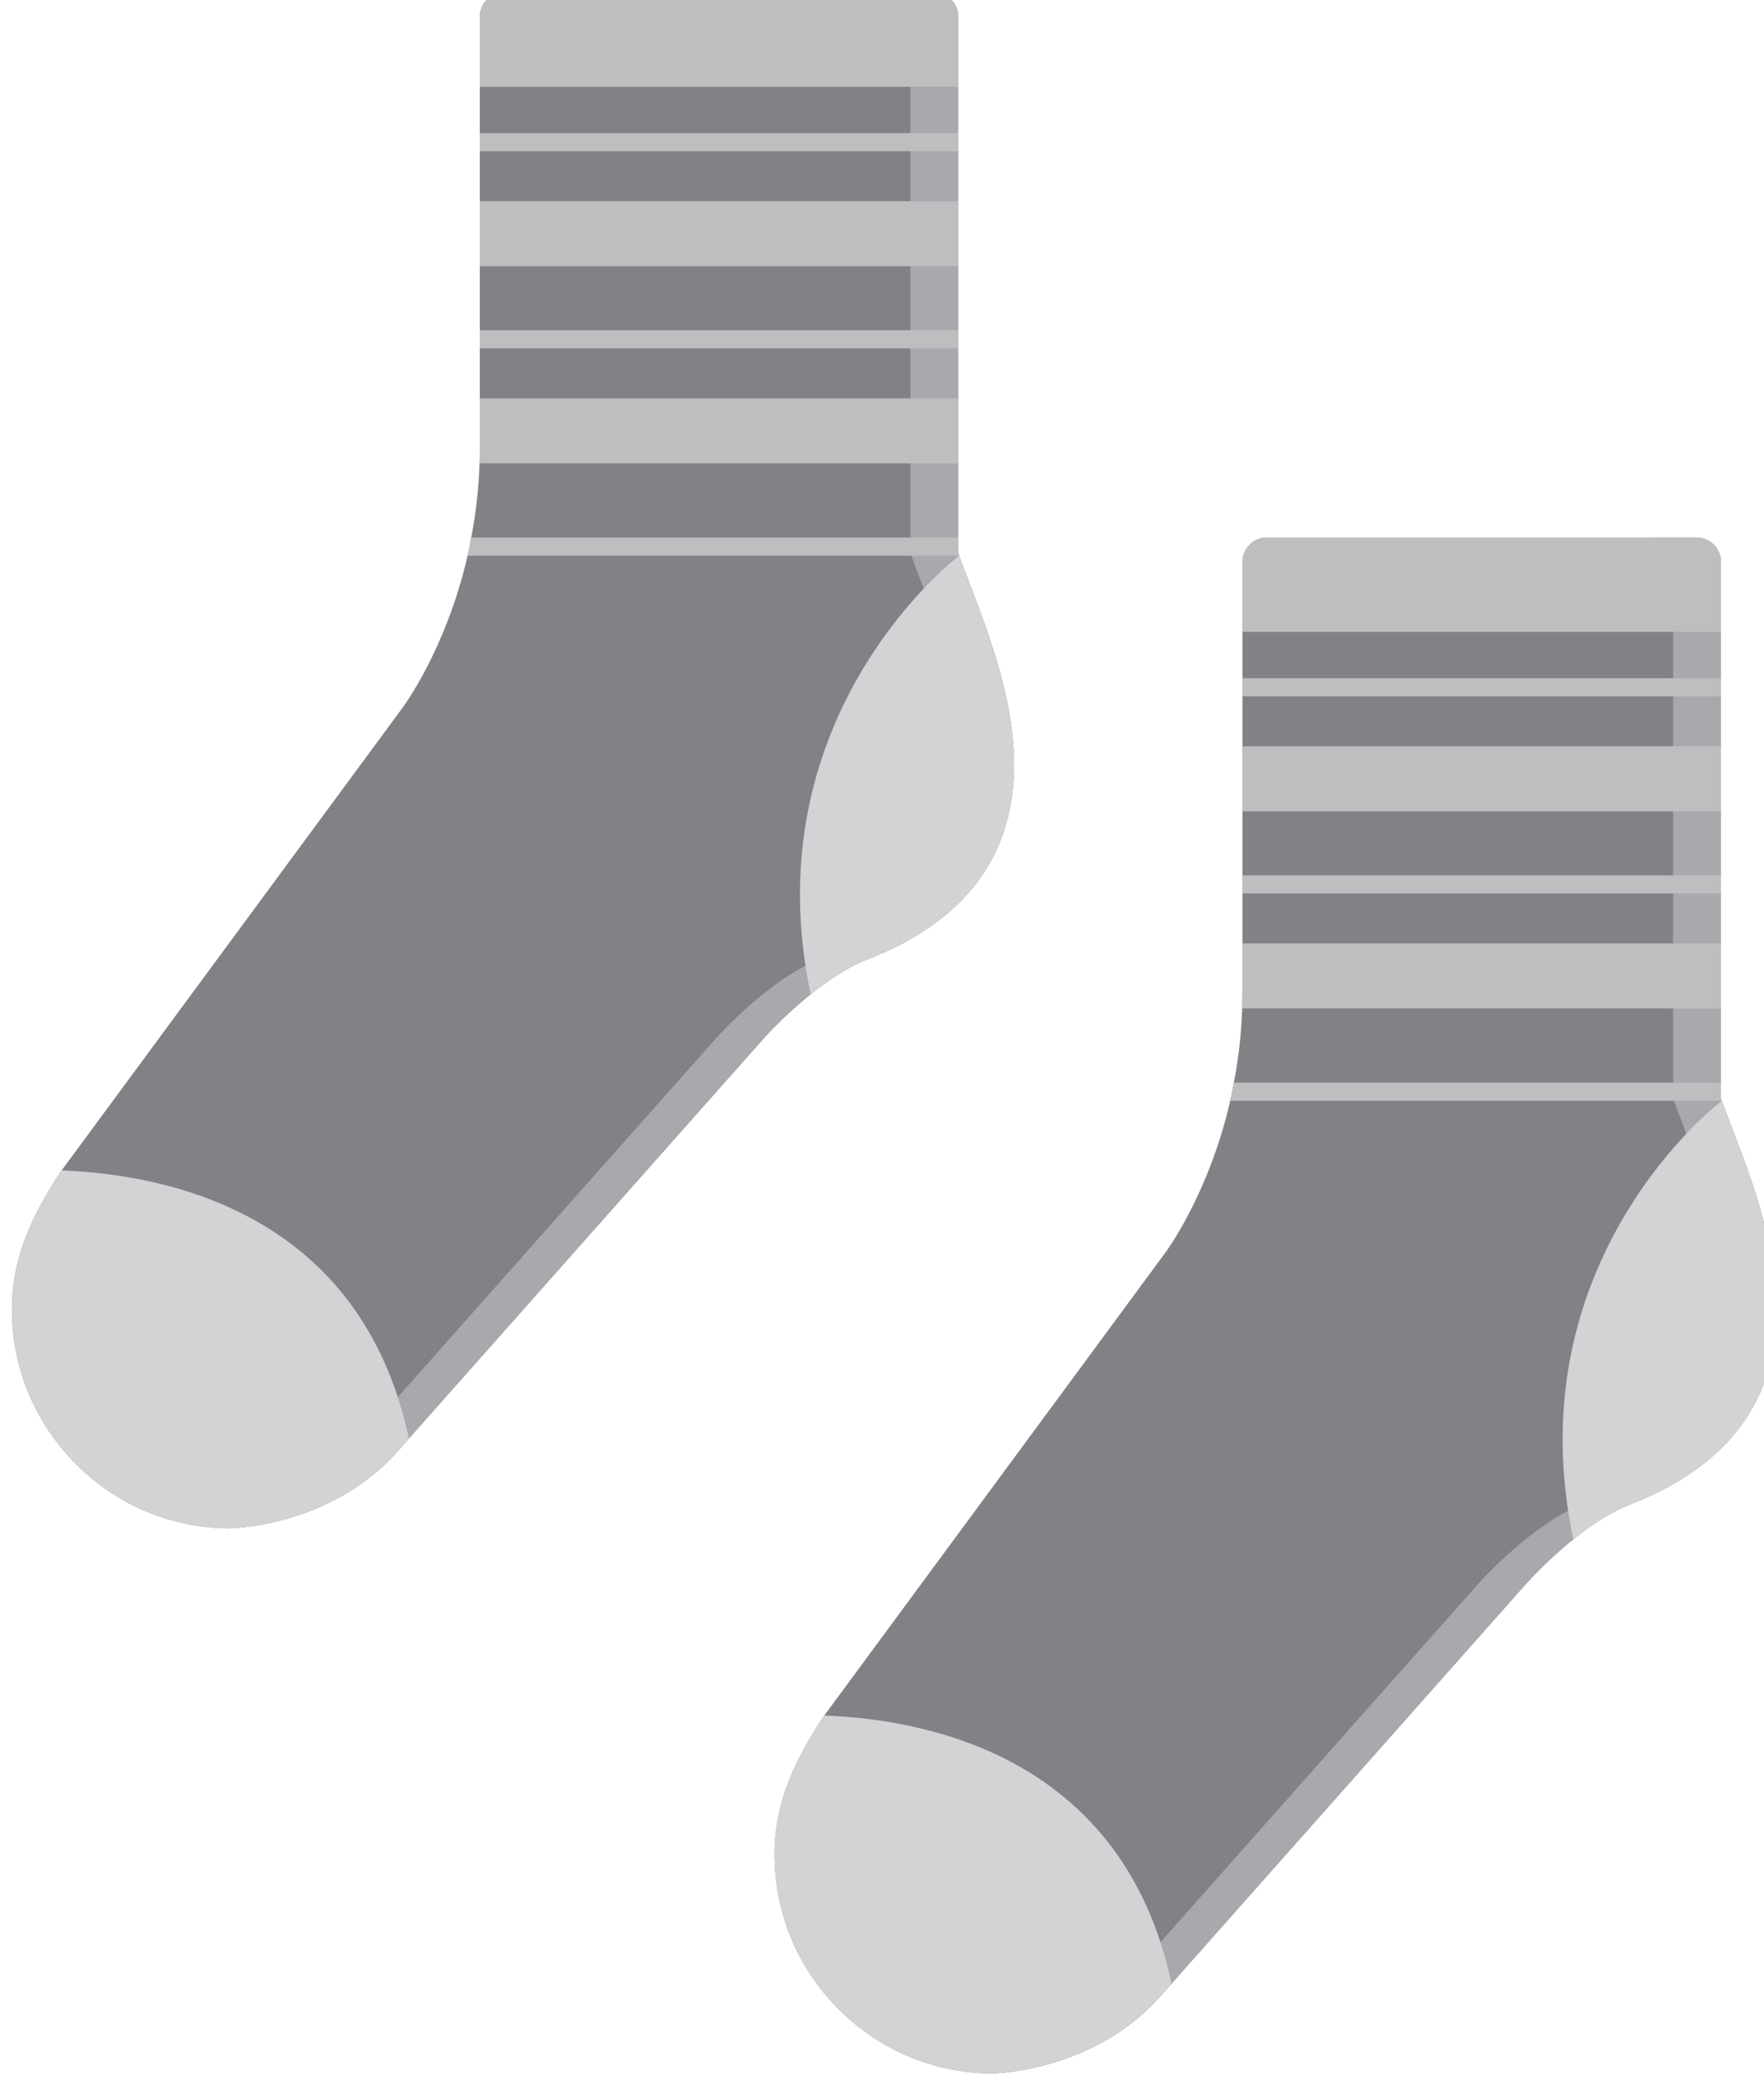 <?xml version="1.0" encoding="UTF-8" standalone="no"?>
<!-- Created with Inkscape (http://www.inkscape.org/) -->

<svg
   xmlns:dc="http://purl.org/dc/elements/1.1/"
   xmlns:cc="http://creativecommons.org/ns#"
   xmlns:rdf="http://www.w3.org/1999/02/22-rdf-syntax-ns#"
   xmlns:svg="http://www.w3.org/2000/svg"
   xmlns="http://www.w3.org/2000/svg"
   xmlns:sodipodi="http://sodipodi.sourceforge.net/DTD/sodipodi-0.dtd"
   xmlns:inkscape="http://www.inkscape.org/namespaces/inkscape"
   width="33.503mm"
   height="39.511mm"
   viewBox="0 0 118.712 140"
   id="svg18011"
   version="1.1"
   inkscape:version="0.91 r13725"
   sodipodi:docname="calcetin-gris.svg">
  <defs
     id="defs18013" />
  <sodipodi:namedview
     id="base"
     pagecolor="#ffffff"
     bordercolor="#666666"
     borderopacity="1.0"
     inkscape:pageopacity="0.0"
     inkscape:pageshadow="2"
     inkscape:zoom="0.35"
     inkscape:cx="-461.41615"
     inkscape:cy="-172.6395"
     inkscape:document-units="px"
     inkscape:current-layer="layer1"
     showgrid="false"
     fit-margin-top="0"
     fit-margin-left="0"
     fit-margin-right="0"
     fit-margin-bottom="0"
     inkscape:window-width="1366"
     inkscape:window-height="710"
     inkscape:window-x="0"
     inkscape:window-y="25"
     inkscape:window-maximized="1" />
  <g
     inkscape:label="Capa 1"
     inkscape:groupmode="layer"
     id="layer1"
     transform="translate(-224.988,-219.723)">
    <g
       transform="matrix(0.786,0,0,-0.786,-1922.415,1575.646)"
       id="g17843">
      <path
         d="m 2818.857,1658.623 c -0.341,-7.3 -4.55,-12.563 -12.501,-15.665 -1.716,-0.661 -3.422,-1.819 -4.88,-2.998 -2.399,-1.913 -4.126,-3.898 -4.157,-3.929 l -30.243,-34.11 -0.558,-0.631 c -5.925,-7.062 -14.92,-7.072 -15.055,-7.062 -5.014,0.103 -9.678,2.151 -13.152,5.77 -3.463,3.608 -5.324,8.364 -5.221,13.369 0.093,4.497 2.027,8.085 4.094,11.29 0,0 0.052,0.073 0.155,0.218 2.317,3.143 29.086,39.476 29.096,39.487 0.052,0.062 3.784,4.983 5.666,13.152 0.114,0.506 0.217,1.023 0.31,1.55 0.455,2.347 0.735,4.932 0.735,7.724 l 0,36.861 c 0,1.158 0.94,2.088 2.098,2.088 l 36.768,0 c 1.158,0 2.099,-0.93 2.099,-2.088 l 0,-45.939 c 0.021,-0.062 0.052,-0.124 0.072,-0.196 0.248,-0.693 0.538,-1.438 0.838,-2.224 1.83,-4.797 4.105,-10.753 3.836,-16.667"
         style="fill:#808285;fill-opacity:1;fill-rule:nonzero;stroke:none"
         id="path15500"
         inkscape:connector-curvature="0" />
      <path
         d="m 2815.021,1675.291 c -0.3,0.786 -0.589,1.53 -0.837,2.223 -0.021,0.072 -0.052,0.134 -0.073,0.196 l 0,45.939 c 0,1.158 -0.941,2.089 -2.099,2.089 l -4.093,0 c 1.158,0 2.099,-0.931 2.099,-2.089 l 0,-45.939 c 0.021,-0.062 0.052,-0.124 0.073,-0.196 0.248,-0.693 0.537,-1.437 0.837,-2.223 1.83,-4.798 4.105,-10.753 3.836,-16.667 -0.341,-7.3 -4.549,-12.563 -12.5,-15.665 -1.717,-0.662 -3.423,-1.82 -4.881,-2.998 -2.398,-1.913 -4.125,-3.899 -4.156,-3.93 l -30.244,-34.11 -0.558,-0.63 c -4.234,-5.048 -10.022,-6.487 -13.037,-6.897 0.684,-0.09 1.375,-0.151 2.076,-0.166 0.134,-0.01 9.13,0 15.054,7.063 l 0.558,0.63 30.244,34.11 c 0.031,0.031 1.757,2.017 4.156,3.93 1.458,1.178 3.164,2.336 4.88,2.998 7.952,3.102 12.16,8.365 12.501,15.665 0.269,5.914 -2.006,11.869 -3.836,16.667"
         style="fill:#a7a9ac;fill-opacity:1;fill-rule:nonzero;stroke:none"
         id="path15504"
         inkscape:connector-curvature="0" />
      <path
         d="m 2814.111,1723.649 0,-5.987 -40.965,0 0,5.987 c 0,1.158 0.941,2.089 2.099,2.089 l 36.767,0 c 1.158,0 2.099,-0.931 2.099,-2.089"
         style="fill:#bcbec0;fill-opacity:1;fill-rule:nonzero;stroke:none"
         id="path15508"
         inkscape:connector-curvature="0" />
      <path
         inkscape:connector-curvature="0"
         id="path15510"
         style="fill:#bcbec0;fill-opacity:1;fill-rule:nonzero;stroke:none"
         d="m 2814.111,1712.143 -40.965,0 0,1.551 40.965,0 z" />
      <path
         inkscape:connector-curvature="0"
         id="path15512"
         style="fill:#bcbec0;fill-opacity:1;fill-rule:nonzero;stroke:none"
         d="m 2814.111,1702.297 -40.965,0 0,5.565 40.965,0 z" />
      <path
         inkscape:connector-curvature="0"
         id="path15514"
         style="fill:#bcbec0;fill-opacity:1;fill-rule:nonzero;stroke:none"
         d="m 2814.111,1695.265 -40.965,0 0,1.551 40.965,0 z" />
      <path
         d="m 2814.183,1677.514 -42.082,0 c 0.113,0.507 0.217,1.024 0.31,1.551 l 41.699,0 0,-1.355 c 0.021,-0.062 0.052,-0.124 0.073,-0.196"
         style="fill:#bcbec0;fill-opacity:1;fill-rule:nonzero;stroke:none"
         id="path15518"
         inkscape:connector-curvature="0" />
      <path
         inkscape:connector-curvature="0"
         id="path15520"
         style="fill:#bcbec0;fill-opacity:1;fill-rule:nonzero;stroke:none"
         d="m 2814.111,1685.419 -40.965,0 0,5.565 40.965,0 z" />
      <path
         d="m 2767.076,1601.921 -0.558,-0.631 c -5.925,-7.062 -14.921,-7.072 -15.055,-7.062 -5.014,0.104 -9.678,2.151 -13.152,5.77 -3.464,3.608 -5.325,8.365 -5.221,13.369 0.093,4.498 2.026,8.085 4.094,11.291 0,0 0.052,0.072 0.155,0.217 9.172,-0.341 25.632,-3.733 29.737,-22.954"
         style="fill:#d1d3d4;fill-opacity:1;fill-rule:nonzero;stroke:none"
         id="path15524"
         inkscape:connector-curvature="0" />
      <path
         d="m 2818.857,1658.623 c -0.341,-7.3 -4.55,-12.563 -12.501,-15.665 -1.716,-0.661 -3.422,-1.819 -4.88,-2.998 -5.098,24.081 12.707,37.554 12.707,37.554 0.248,-0.693 0.538,-1.438 0.838,-2.224 1.83,-4.797 4.105,-10.753 3.836,-16.667"
         style="fill:#d1d3d4;fill-opacity:1;fill-rule:nonzero;stroke:none"
         id="path15528"
         inkscape:connector-curvature="0" />
      <path
         d="m 2884.154,1611.95 c -0.341,-7.3 -4.549,-12.563 -12.5,-15.665 -1.717,-0.661 -3.423,-1.819 -4.881,-2.998 -2.399,-1.913 -4.125,-3.898 -4.156,-3.929 l -30.244,-34.11 -0.558,-0.631 c -5.925,-7.062 -14.92,-7.072 -15.054,-7.062 -5.015,0.103 -9.678,2.151 -13.152,5.77 -3.464,3.608 -5.325,8.364 -5.222,13.369 0.093,4.497 2.027,8.085 4.095,11.29 0,0 0.051,0.073 0.155,0.218 2.316,3.143 29.085,39.476 29.095,39.486 0.052,0.063 3.785,4.984 5.666,13.153 0.114,0.506 0.217,1.023 0.31,1.55 0.456,2.347 0.735,4.932 0.735,7.724 l 0,36.861 c 0,1.158 0.94,2.088 2.099,2.088 l 36.767,0 c 1.158,0 2.099,-0.93 2.099,-2.088 l 0,-45.939 c 0.021,-0.062 0.052,-0.124 0.072,-0.196 0.249,-0.693 0.538,-1.438 0.838,-2.224 1.83,-4.797 4.105,-10.753 3.836,-16.667"
         style="fill:#808285;fill-opacity:1;fill-rule:nonzero;stroke:none"
         id="path15532"
         inkscape:connector-curvature="0" />
      <path
         d="m 2880.318,1628.618 c -0.3,0.786 -0.589,1.53 -0.838,2.223 -0.02,0.072 -0.051,0.134 -0.072,0.196 l 0,45.939 c 0,1.158 -0.941,2.089 -2.099,2.089 l -4.093,0 c 1.158,0 2.099,-0.931 2.099,-2.089 l 0,-45.939 c 0.021,-0.062 0.052,-0.124 0.073,-0.196 0.248,-0.693 0.537,-1.437 0.837,-2.223 1.83,-4.797 4.105,-10.753 3.836,-16.667 -0.341,-7.3 -4.549,-12.563 -12.501,-15.665 -1.716,-0.662 -3.422,-1.82 -4.88,-2.998 -2.399,-1.913 -4.125,-3.898 -4.156,-3.929 l -30.244,-34.111 -0.558,-0.63 c -4.235,-5.048 -10.022,-6.487 -13.037,-6.897 0.684,-0.089 1.375,-0.151 2.076,-0.165 0.134,-0.011 9.129,0 15.054,7.062 l 0.558,0.63 30.244,34.111 c 0.031,0.031 1.757,2.016 4.156,3.929 1.458,1.178 3.164,2.336 4.88,2.998 7.952,3.102 12.16,8.365 12.501,15.665 0.269,5.914 -2.006,11.87 -3.836,16.667"
         style="fill:#a7a9ac;fill-opacity:1;fill-rule:nonzero;stroke:none"
         id="path15536"
         inkscape:connector-curvature="0" />
      <path
         d="m 2879.408,1676.976 0,-5.987 -40.966,0 0,5.987 c 0,1.158 0.941,2.089 2.1,2.089 l 36.767,0 c 1.158,0 2.099,-0.931 2.099,-2.089"
         style="fill:#bcbec0;fill-opacity:1;fill-rule:nonzero;stroke:none"
         id="path15540"
         inkscape:connector-curvature="0" />
      <path
         inkscape:connector-curvature="0"
         id="path15542"
         style="fill:#bcbec0;fill-opacity:1;fill-rule:nonzero;stroke:none"
         d="m 2879.408,1665.47 -40.966,0 0,1.551 40.966,0 z" />
      <path
         inkscape:connector-curvature="0"
         id="path15544"
         style="fill:#bcbec0;fill-opacity:1;fill-rule:nonzero;stroke:none"
         d="m 2879.408,1655.624 -40.966,0 0,5.565 40.966,0 z" />
      <path
         inkscape:connector-curvature="0"
         id="path15546"
         style="fill:#bcbec0;fill-opacity:1;fill-rule:nonzero;stroke:none"
         d="m 2879.408,1648.592 -40.966,0 0,1.551 40.966,0 z" />
      <path
         d="m 2879.48,1630.841 -42.082,0 c 0.114,0.507 0.217,1.024 0.31,1.551 l 41.7,0 0,-1.355 c 0.02,-0.062 0.051,-0.124 0.072,-0.196"
         style="fill:#bcbec0;fill-opacity:1;fill-rule:nonzero;stroke:none"
         id="path15550"
         inkscape:connector-curvature="0" />
      <path
         inkscape:connector-curvature="0"
         id="path15552"
         style="fill:#bcbec0;fill-opacity:1;fill-rule:nonzero;stroke:none"
         d="m 2879.408,1638.746 -40.966,0 0,5.565 40.966,0 z" />
      <path
         d="m 2832.373,1555.248 -0.558,-0.631 c -5.925,-7.062 -14.92,-7.072 -15.055,-7.062 -5.014,0.104 -9.678,2.151 -13.152,5.77 -3.463,3.608 -5.325,8.365 -5.221,13.369 0.093,4.498 2.026,8.085 4.094,11.291 0,0 0.052,0.072 0.155,0.217 9.172,-0.341 25.632,-3.733 29.737,-22.954"
         style="fill:#d1d3d4;fill-opacity:1;fill-rule:nonzero;stroke:none"
         id="path15556"
         inkscape:connector-curvature="0" />
      <path
         d="m 2884.154,1611.95 c -0.341,-7.3 -4.549,-12.563 -12.5,-15.665 -1.717,-0.661 -3.423,-1.819 -4.881,-2.998 -5.097,24.081 12.707,37.554 12.707,37.554 0.249,-0.693 0.538,-1.438 0.838,-2.224 1.83,-4.797 4.105,-10.753 3.836,-16.667"
         style="fill:#d1d3d4;fill-opacity:1;fill-rule:nonzero;stroke:none"
         id="path15560"
         inkscape:connector-curvature="0" />
    </g>
  </g>
</svg>
